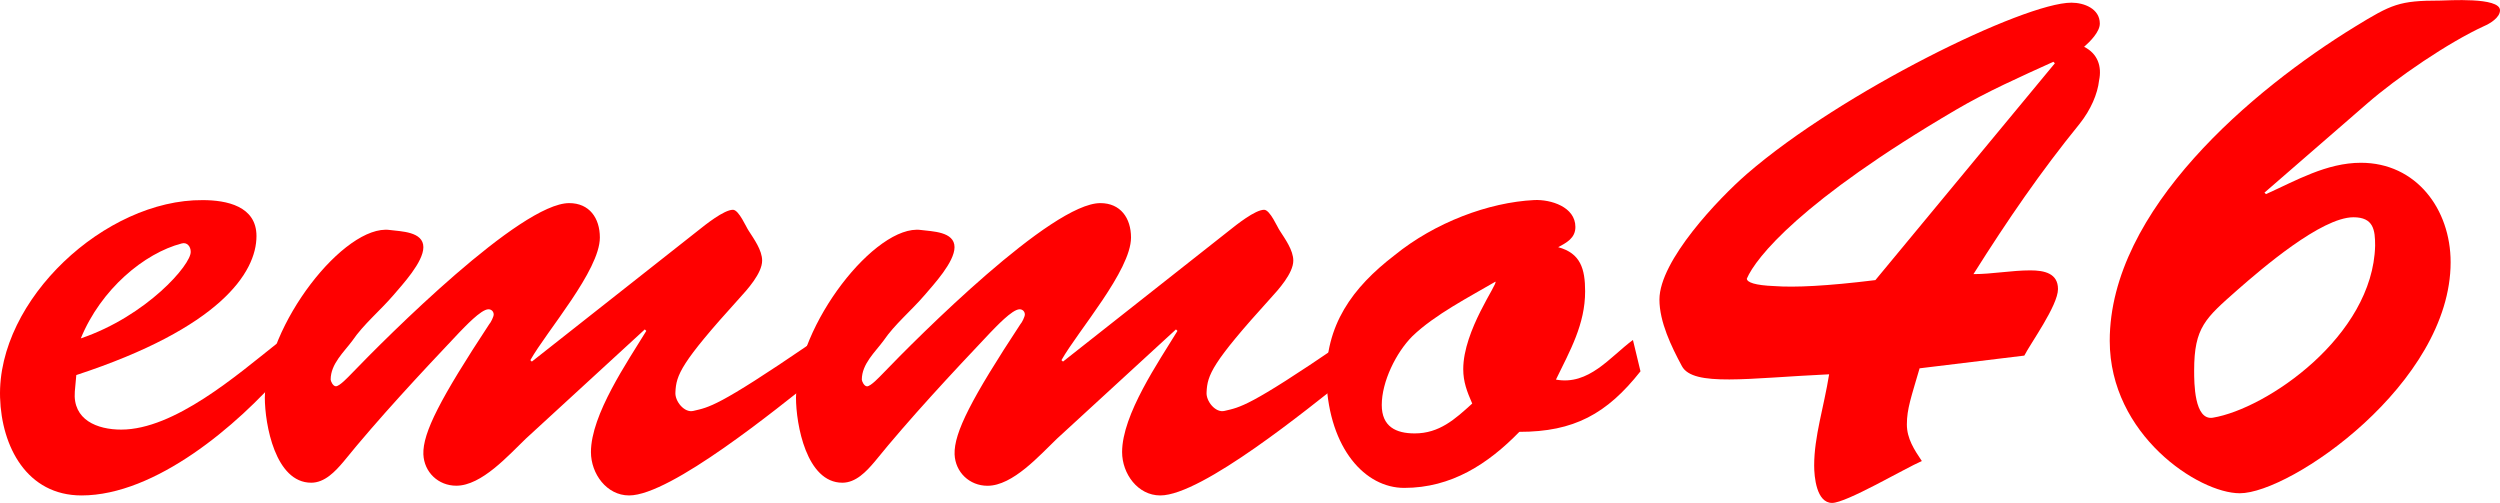 <?xml version="1.0" encoding="utf-8"?>
<!-- Generator: Adobe Illustrator 22.0.1, SVG Export Plug-In . SVG Version: 6.00 Build 0)  -->
<svg version="1.1" id="Layer_1" xmlns="http://www.w3.org/2000/svg" xmlns:xlink="http://www.w3.org/1999/xlink" x="0px" y="0px"
	 viewBox="0 0 40.101 8.067" enable-background="new 0 0 40.101 8.067" xml:space="preserve">
<g>
	<path fill="#FF0000" d="M4.546,5.968C3.814,6.82,2.495,7.947,1.308,7.947c-0.875,0-1.283-0.78-1.307-1.571
		c-0.048-1.571,1.691-3.178,3.25-3.166c0.384,0,0.863,0.096,0.863,0.576c0,0.587-0.587,1.475-2.89,2.23L1.2,6.28
		C1.164,6.736,1.56,6.891,1.944,6.891c0.852,0,1.859-0.875,2.495-1.379L4.546,5.968z M3.059,4.037c0-0.084-0.06-0.156-0.144-0.132
		c-0.6,0.156-1.295,0.732-1.619,1.523C2.352,5.069,3.071,4.241,3.059,4.037z"/>
	<path fill="#FF0000" d="M8.435,7.036C8.159,7.3,7.727,7.791,7.319,7.791c-0.288,0-0.516-0.216-0.528-0.504
		C6.779,6.94,7.067,6.388,7.847,5.201c0.024-0.024,0.072-0.12,0.072-0.156c0-0.048-0.036-0.084-0.084-0.084
		c-0.12,0-0.384,0.288-0.468,0.372c-0.624,0.66-1.295,1.379-1.859,2.075c-0.132,0.156-0.3,0.335-0.516,0.335
		c-0.576,0-0.744-0.935-0.744-1.367c0.012-1.175,1.283-2.782,2.003-2.687c0.18,0.024,0.54,0.024,0.54,0.276
		c0,0.24-0.336,0.6-0.479,0.768c-0.216,0.252-0.48,0.468-0.66,0.732C5.52,5.644,5.304,5.836,5.304,6.088
		c0,0.024,0.036,0.108,0.084,0.108c0.06,0,0.204-0.156,0.24-0.192C6.216,5.392,8.351,3.258,9.13,3.258
		c0.324,0,0.492,0.24,0.492,0.552c0,0.528-0.852,1.499-1.115,1.967L8.531,5.8l2.663-2.099c0.12-0.096,0.419-0.336,0.563-0.336
		c0.096,0,0.216,0.288,0.252,0.336c0.084,0.132,0.216,0.312,0.216,0.479c0,0.204-0.24,0.468-0.372,0.612
		c-0.935,1.031-1.007,1.223-1.019,1.499c-0.012,0.144,0.144,0.336,0.288,0.3c0.252-0.06,0.384-0.06,1.859-1.067l0.072,0.564
		c-0.564,0.444-2.291,1.859-2.962,1.859c-0.36,0-0.612-0.348-0.612-0.696c0-0.6,0.588-1.451,0.888-1.943l-0.024-0.024L8.435,7.036z"
		/>
	<path fill="#FF0000" d="M16.955,7.036c-0.276,0.264-0.708,0.756-1.115,0.756c-0.288,0-0.516-0.216-0.528-0.504
		C15.3,6.94,15.587,6.388,16.367,5.201c0.024-0.024,0.072-0.12,0.072-0.156c0-0.048-0.036-0.084-0.084-0.084
		c-0.12,0-0.384,0.288-0.468,0.372c-0.624,0.66-1.295,1.379-1.859,2.075c-0.132,0.156-0.3,0.335-0.516,0.335
		c-0.576,0-0.744-0.935-0.744-1.367c0.012-1.175,1.283-2.782,2.003-2.687c0.18,0.024,0.54,0.024,0.54,0.276
		c0,0.24-0.336,0.6-0.479,0.768c-0.216,0.252-0.48,0.468-0.66,0.732c-0.132,0.18-0.348,0.372-0.348,0.624
		c0,0.024,0.036,0.108,0.084,0.108c0.06,0,0.204-0.156,0.24-0.192c0.587-0.612,2.722-2.747,3.502-2.747
		c0.324,0,0.492,0.24,0.492,0.552c0,0.528-0.852,1.499-1.116,1.967L17.051,5.8l2.662-2.099c0.12-0.096,0.42-0.336,0.564-0.336
		c0.096,0,0.216,0.288,0.252,0.336c0.084,0.132,0.216,0.312,0.216,0.479c0,0.204-0.24,0.468-0.372,0.612
		c-0.935,1.031-1.007,1.223-1.019,1.499c-0.012,0.144,0.144,0.336,0.288,0.3c0.252-0.06,0.384-0.06,1.859-1.067l0.072,0.564
		c-0.564,0.444-2.291,1.859-2.962,1.859c-0.36,0-0.612-0.348-0.612-0.696c0-0.6,0.588-1.451,0.888-1.943l-0.024-0.024L16.955,7.036z
		"/>
	<path fill="#FF0000" d="M26.314,5.956c-0.54,0.684-1.068,0.971-1.943,0.971c-0.503,0.516-1.091,0.899-1.847,0.899
		c-0.624,0-1.199-0.624-1.248-1.715c-0.024-0.899,0.42-1.499,1.091-2.015c0.648-0.527,1.511-0.851,2.243-0.887
		c0.264-0.012,0.66,0.108,0.66,0.432c0,0.18-0.144,0.252-0.276,0.324c0.359,0.096,0.432,0.348,0.432,0.708
		c0,0.528-0.24,0.948-0.468,1.416c0.528,0.096,0.863-0.36,1.235-0.636L26.314,5.956z M22.656,5.392
		c-0.264,0.264-0.492,0.731-0.492,1.104c0,0.348,0.228,0.456,0.528,0.456c0.396,0,0.647-0.228,0.923-0.479
		c-0.084-0.192-0.144-0.348-0.144-0.552c0-0.624,0.564-1.379,0.516-1.403C23.58,4.757,23.016,5.045,22.656,5.392z"/>
	<path fill="#FF0000" d="M30.791,5.908c-0.132,0.456-0.204,0.648-0.204,0.9c0,0.228,0.12,0.408,0.24,0.587
		c-0.276,0.12-1.211,0.672-1.439,0.672c-0.252,0-0.288-0.42-0.288-0.6c0-0.468,0.156-0.936,0.24-1.463
		c-1.295,0.06-2.183,0.204-2.362-0.132c-0.168-0.312-0.36-0.708-0.36-1.067c0-0.624,0.947-1.619,1.403-2.015
		c1.523-1.319,4.449-2.747,5.205-2.747c0.204,0,0.456,0.096,0.456,0.336c0,0.132-0.156,0.288-0.252,0.372
		c0.216,0.108,0.288,0.312,0.24,0.54c-0.024,0.216-0.132,0.468-0.312,0.695c-0.624,0.768-1.151,1.535-1.703,2.411
		c0.3,0,0.612-0.06,0.912-0.06c0.228,0,0.444,0.048,0.444,0.3c0,0.264-0.444,0.875-0.54,1.067L30.791,5.908z M32.961,1.015
		l-0.024-0.024c-0.528,0.24-1.067,0.479-1.559,0.768c-2.495,1.463-3.214,2.375-3.358,2.71c0,0.06,0.132,0.108,0.443,0.12
		c0.324,0.024,0.84,0,1.619-0.096L32.961,1.015z"/>
	<path fill="#FF0000" d="M36.323,3.09l0.024,0.024c0.48-0.216,0.972-0.503,1.523-0.503c0.887,0,1.439,0.744,1.439,1.595
		c0,1.943-2.566,3.706-3.382,3.706c-0.659,0-2.086-0.936-2.086-2.446c0-2.099,2.291-4.03,3.934-5.038
		c0.588-0.36,0.708-0.419,1.367-0.419c0.108,0,0.959-0.06,0.959,0.156c0,0.12-0.168,0.216-0.252,0.252
		c-0.576,0.264-1.403,0.828-1.883,1.247L36.323,3.09z M35.891,4.649c-0.516,0.456-0.696,0.6-0.696,1.295c0,0.192,0,0.804,0.3,0.756
		c0.864-0.144,2.567-1.308,2.603-2.759c0-0.252-0.024-0.456-0.348-0.456C37.234,3.486,36.275,4.313,35.891,4.649z"/>
</g>
</svg>
